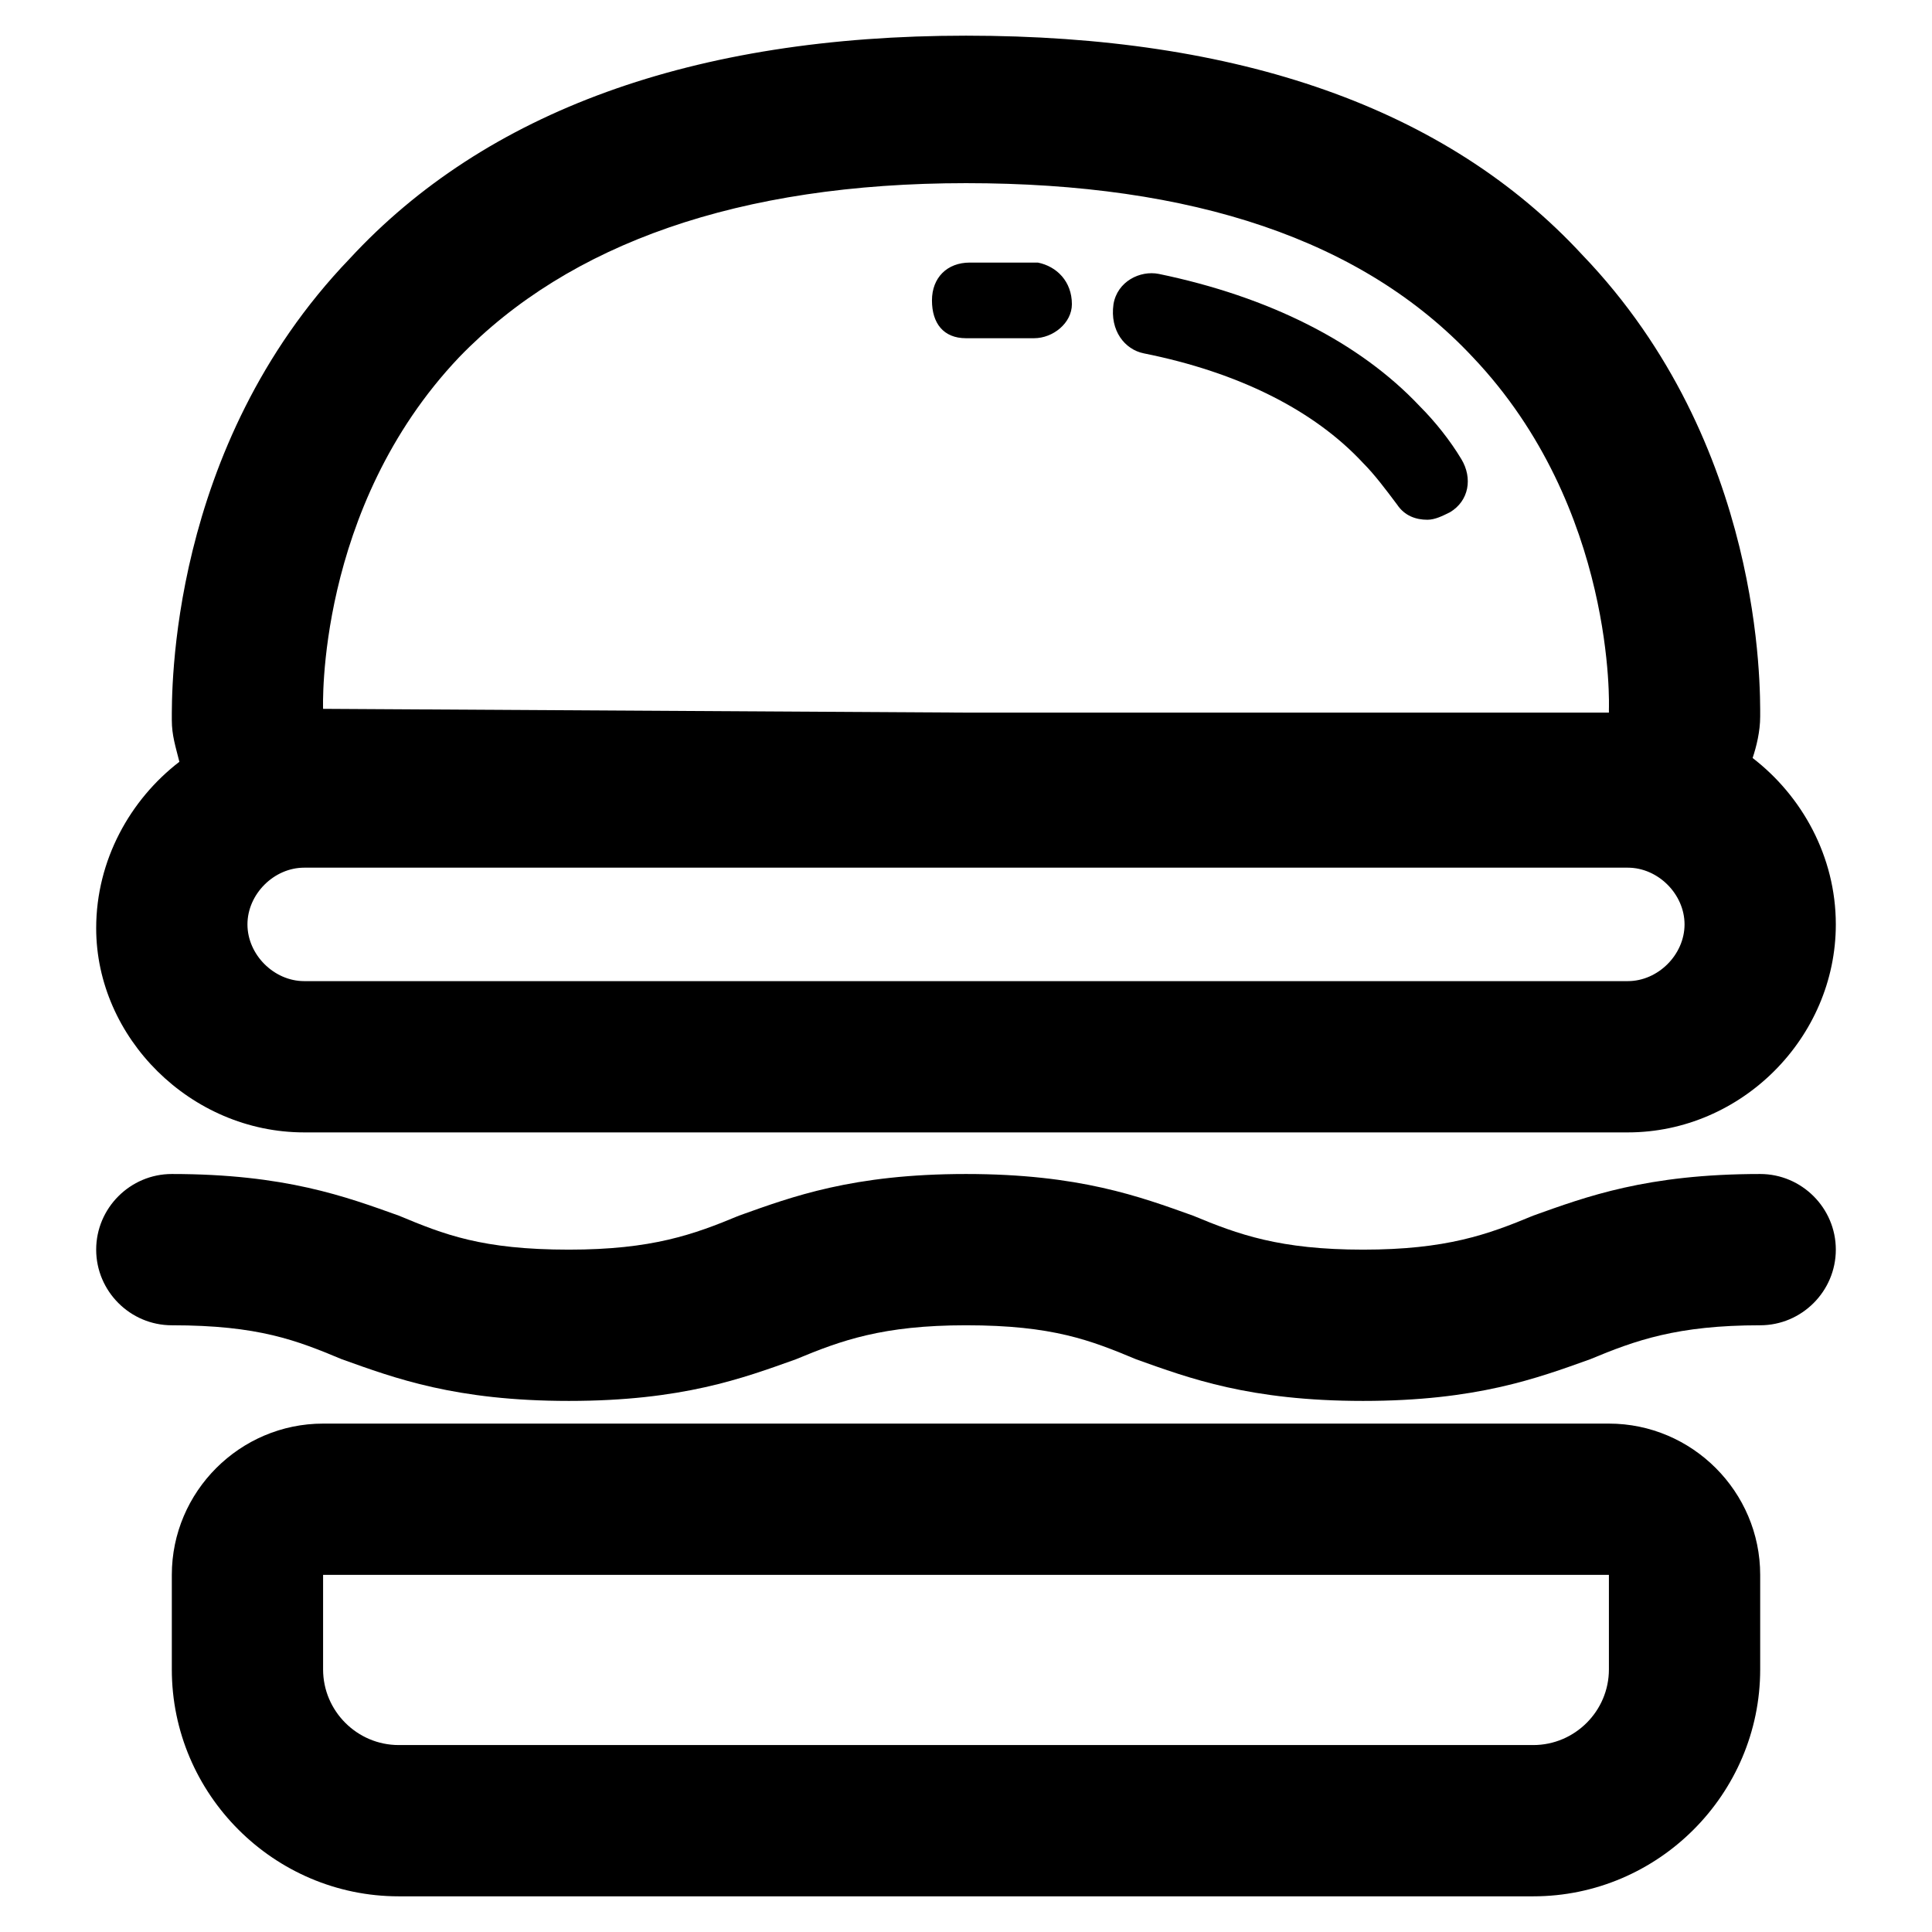 <?xml version="1.0" standalone="no"?><!DOCTYPE svg PUBLIC "-//W3C//DTD SVG 1.1//EN" "http://www.w3.org/Graphics/SVG/1.1/DTD/svg11.dtd"><svg t="1612714342506" class="icon" viewBox="0 0 1024 1024" version="1.1" xmlns="http://www.w3.org/2000/svg" p-id="5764" xmlns:xlink="http://www.w3.org/1999/xlink" width="200" height="200"><defs><style type="text/css"></style></defs><path d="M852.756 754.538H171.244c-44.098 0-80.178 36.08-80.178 80.178v50.111c0 66.147 54.12 120.267 120.267 120.267h601.334c66.147 0 120.267-54.12 120.267-120.267v-50.111c0-44.098-36.08-80.178-80.178-80.178z m0 130.289c0 22.049-18.04 40.089-40.089 40.089H211.333c-22.049 0-40.089-18.04-40.089-40.089v-50.111h681.512v50.111zM932.934 622.245c-60.133 0-92.205 12.027-120.267 22.049-24.053 10.022-46.102 18.04-90.2 18.04s-66.147-8.018-90.2-18.04c-28.062-10.022-60.133-22.049-120.267-22.049s-92.205 12.027-120.267 22.049c-24.053 10.022-46.102 18.04-90.2 18.04-46.102 0-66.147-8.018-90.2-18.04-28.062-10.022-60.133-22.049-120.267-22.049-22.049 0-40.089 18.04-40.089 40.089s18.04 40.089 40.089 40.089c46.102 0 66.147 8.018 90.2 18.04 28.062 10.022 60.133 22.049 120.267 22.049s92.205-12.027 120.267-22.049c24.053-10.022 46.102-18.04 90.2-18.04 46.102 0 66.147 8.018 90.2 18.04 28.062 10.022 60.133 22.049 120.267 22.049s92.205-12.027 120.267-22.049c24.053-10.022 46.102-18.04 90.2-18.04 22.049 0 40.089-18.04 40.089-40.089s-18.04-40.089-40.089-40.089zM161.222 600.196h701.556c60.133 0 110.245-50.111 110.245-110.245 0-36.08-18.04-68.151-44.098-88.196 2.004-6.013 4.009-14.031 4.009-22.049 0-14.031 2.004-144.32-94.209-244.542-72.16-78.173-182.405-116.258-326.725-116.258-144.32 0-254.565 40.089-326.725 118.262-96.213 100.222-94.209 230.511-94.209 244.542 0 8.018 2.004 14.031 4.009 22.049C69.017 423.804 50.977 455.876 50.977 491.956c0 58.129 50.111 108.24 110.245 108.24z m82.182-410.912c58.129-60.133 148.329-92.205 268.596-92.205s210.467 30.067 268.596 92.205c76.169 80.178 72.16 186.414 72.16 186.414v2.004H512l-340.756-2.004s-4.009-106.236 72.16-186.414z m-82.182 270.6h701.556c16.036 0 30.067 14.031 30.067 30.067s-14.031 30.067-30.067 30.067h-701.556c-16.036 0-30.067-14.031-30.067-30.067s14.031-30.067 30.067-30.067z" p-id="5765"></path><path d="M606.209 187.28c50.111 10.022 90.2 30.067 116.258 58.129 6.013 6.013 12.027 14.031 18.04 22.049 4.009 6.013 10.022 8.018 16.036 8.018 4.009 0 8.018-2.004 12.027-4.009 10.022-6.013 12.027-18.04 6.013-28.062-6.013-10.022-14.031-20.044-22.049-28.062-32.071-34.076-80.178-58.129-138.307-70.156-10.022-2.004-22.049 4.009-24.053 16.036-2.004 14.031 6.013 24.053 16.036 26.058zM512 179.262h36.08c10.022 0 20.044-8.018 20.044-18.04 0-12.027-8.018-20.044-18.04-22.049h-36.08c-12.027 0-20.044 8.018-20.044 20.044s6.013 20.044 18.04 20.044z" p-id="5766"></path></svg>